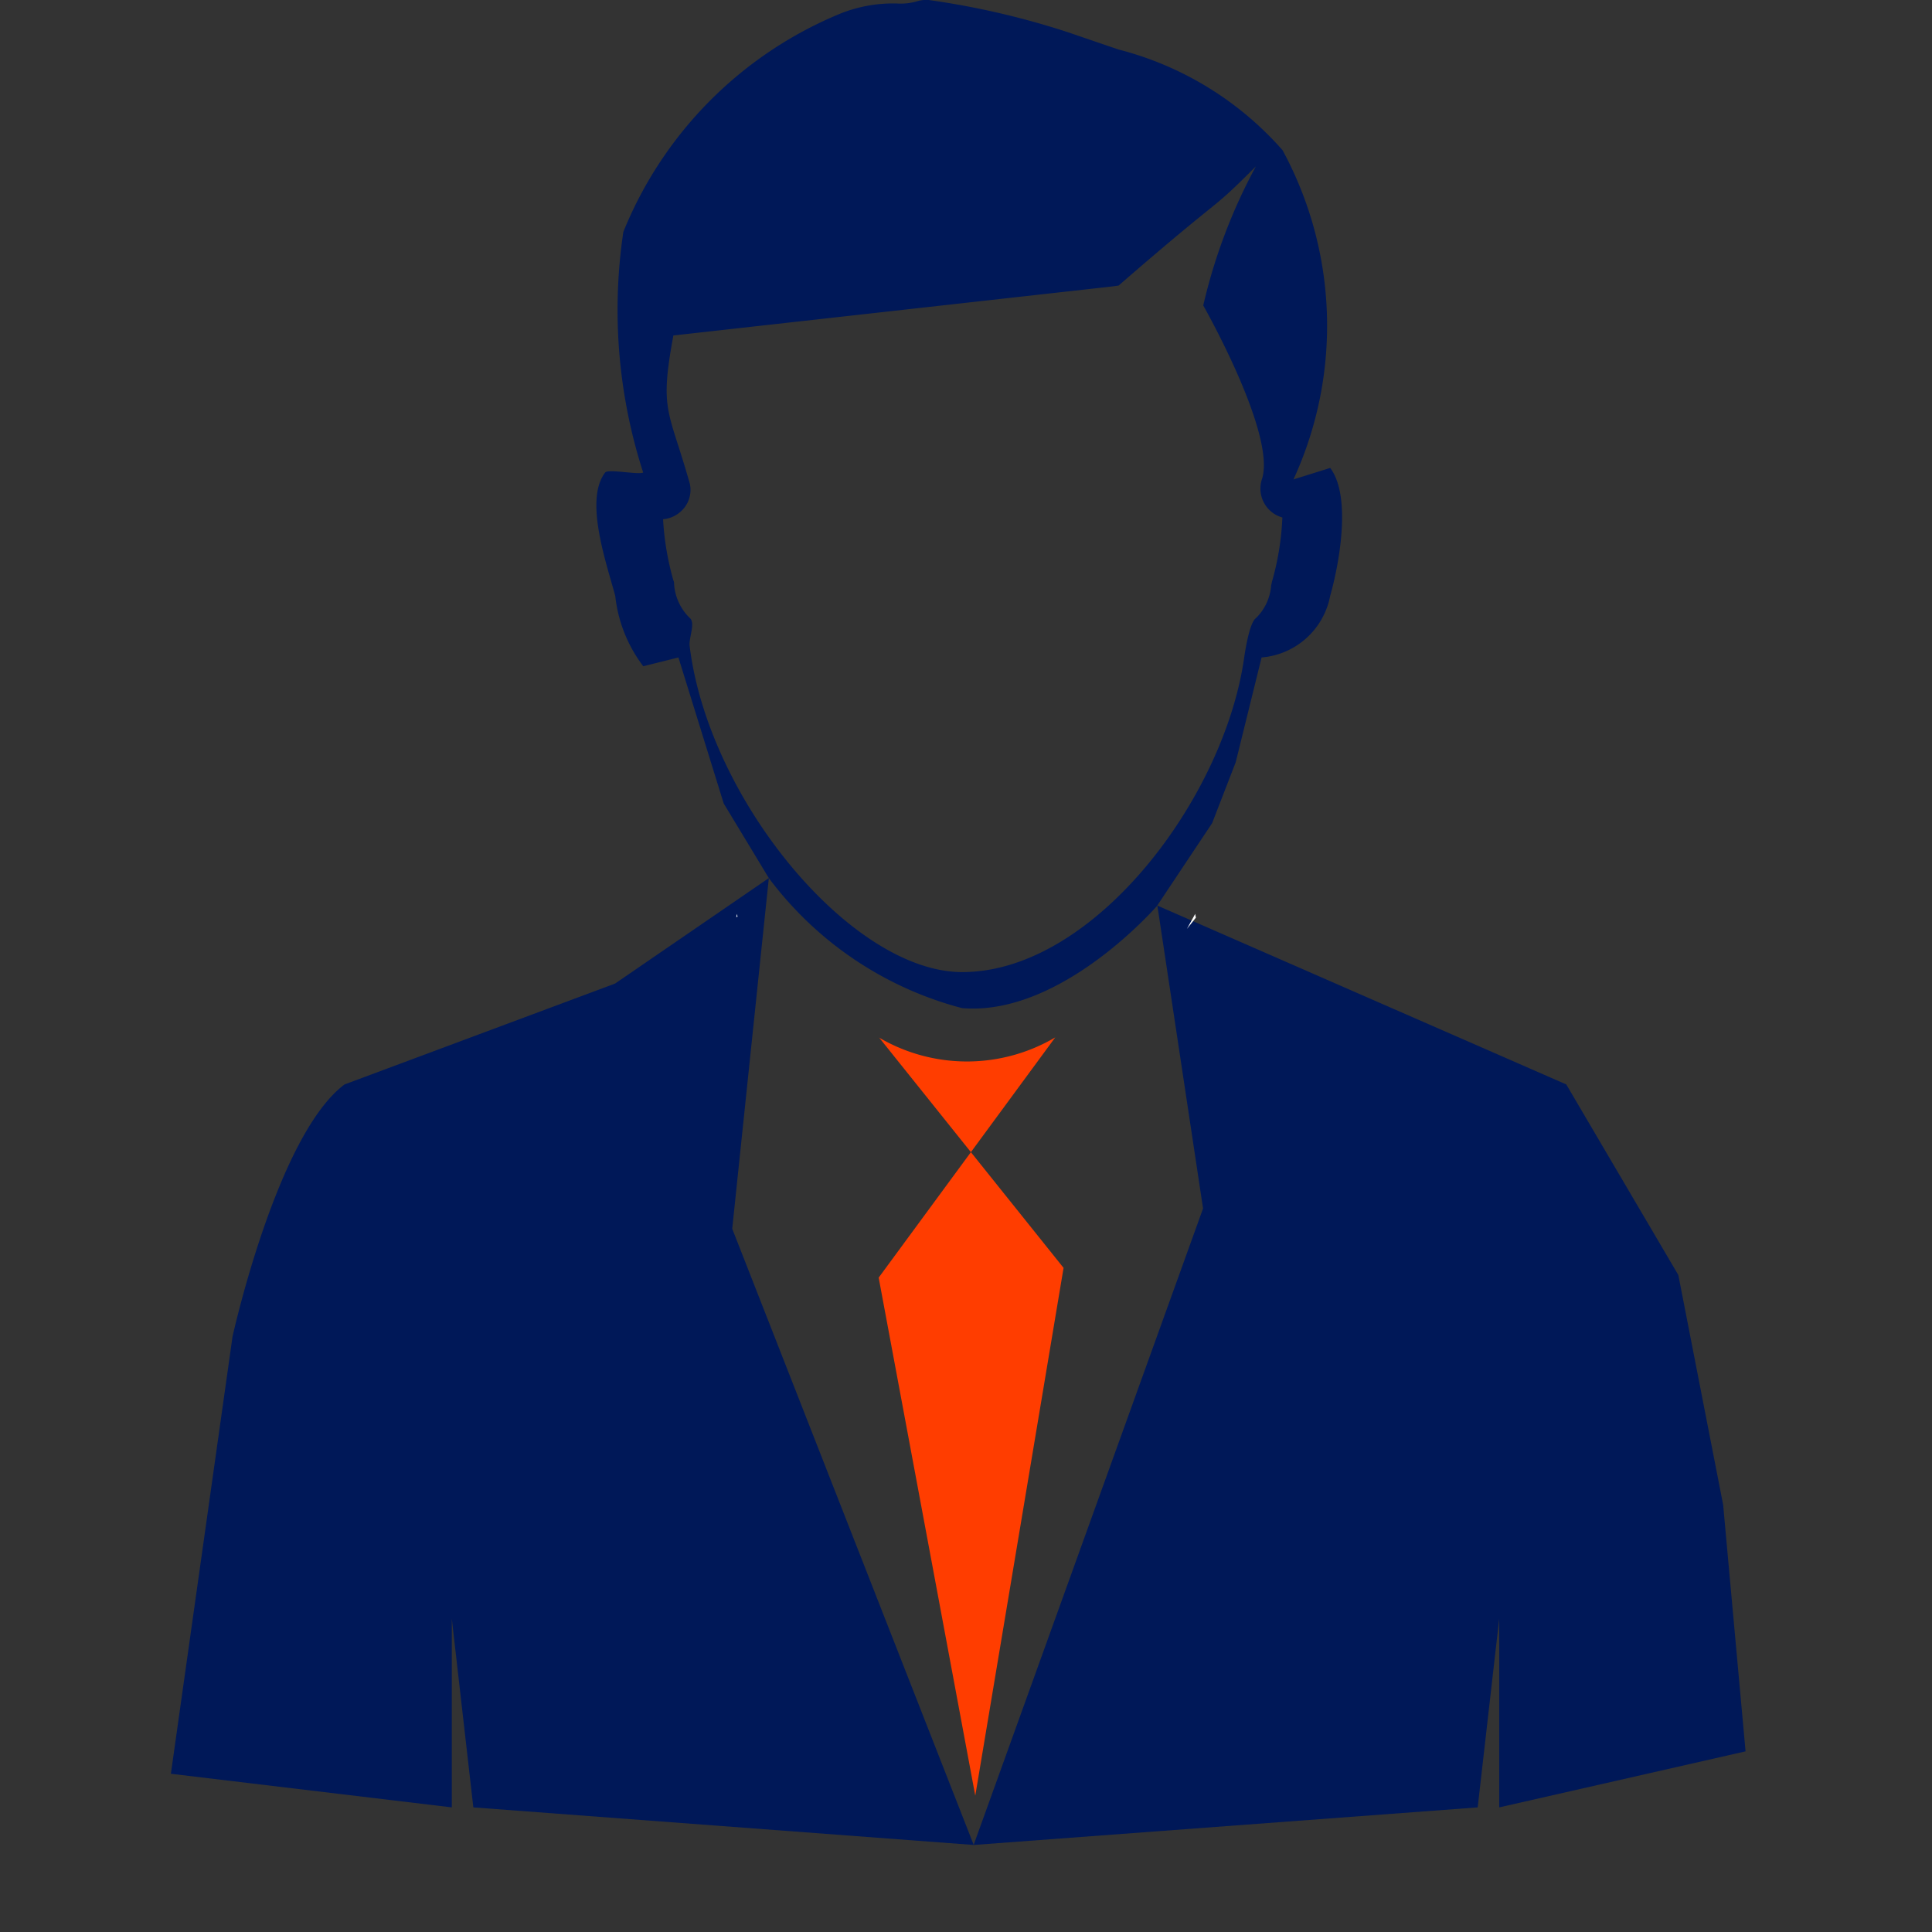 <svg xmlns="http://www.w3.org/2000/svg" xmlns:xlink="http://www.w3.org/1999/xlink" width="20" height="20" viewBox="0 0 20 20">
  <rect x="0" y="0" width="20" height="20" fill="#333333" stroke="none"/>
  <defs>
    <style>
      .cls-1, .cls-4 {
        fill: #fff;
      }

      .cls-1 {
        stroke: #707070;
      }

      .cls-2 {
        clip-path: url(#clip-path);
      }

      .cls-3 {
        fill: #001858;
      }

      .cls-5 {
        fill: #ff3d00;
      }
    </style>
    <clipPath id="clip-path">
      <path id="Path_38" data-name="Path 38" class="cls-1" d="M0,0H20V20H0Z" transform="translate(-586 -318)"/>
    </clipPath>
  </defs>
  <g id="ProfileGreen_1_" data-name="ProfileGreen (1)" class="cls-2" transform="translate(586 318)">
    <path id="Path_33" data-name="Path 33" class="cls-3" d="M-579.631-311.832a1.46,1.46,0,0,0,.29.729l.364-.091.469,1.512.467.772-1.592,1.092-2.8,1.044c-.7.522-1.16,2.611-1.16,2.611l-.638,4.525,2.908.348v-1.955l.223,1.955,5.18.389-2.5-6.379.379-3.63a3.658,3.658,0,0,0,2,1.346c1.03.087,2.022-1.062,2.022-1.062l.473,3.136-2.375,6.589,5.218-.389.223-1.955v1.955l2.55-.58-.232-2.552-.464-2.379-1.16-1.973-4.234-1.852.568-.853.244-.63.268-1.085a.788.788,0,0,0,.71-.638c.1-.353.218-1.037,0-1.324l-.38.119a3.81,3.81,0,0,0-.113-3.408,3.379,3.379,0,0,0-1.7-1.043l-.53-.181a8.358,8.358,0,0,0-1.433-.331.327.327,0,0,0-.116.012.6.6,0,0,1-.214.024,1.477,1.477,0,0,0-.573.1,4.11,4.11,0,0,0-2.258,2.264,5.474,5.474,0,0,0,.205,2.491c-.041.027-.363-.039-.393,0C-579.952-312.828-579.727-312.185-579.631-311.832Zm.6-2.695,4.539-.507.072-.01c1.152-1,.911-.723,1.421-1.234a5.721,5.721,0,0,0-.545,1.44s.761,1.338.607,1.8a.31.31,0,0,0,.022.243.31.31,0,0,0,.19.152,2.833,2.833,0,0,1-.108.666.219.219,0,0,1-.008.035.526.526,0,0,1-.158.341c-.066.048-.109.326-.121.406-.205,1.456-1.555,3.258-2.919,3.258-1.147,0-2.628-1.788-2.822-3.377-.01-.083.064-.24,0-.29a.542.542,0,0,1-.161-.351.066.066,0,0,0-.007-.036,2.9,2.9,0,0,1-.107-.634.306.306,0,0,0,.164-.064.3.3,0,0,0,.114-.3c-.219-.779-.318-.744-.171-1.54Z"/>
    <g id="Group_21" data-name="Group 21">
      <path id="Path_35" data-name="Path 35" class="cls-4" d="M-573.713-308.384l.093-.117a.314.314,0,0,1-.007-.039Zm-4.652-.127-.007-.028-.006.033Z"/>
    </g>
    <path id="Path_36" data-name="Path 36" class="cls-5" d="M-576.9-307.26l1.91,2.385-.914,5.464-1-5.363,1.828-2.487a1.8,1.8,0,0,1-1.828,0Z"/>
  </g>
</svg>
